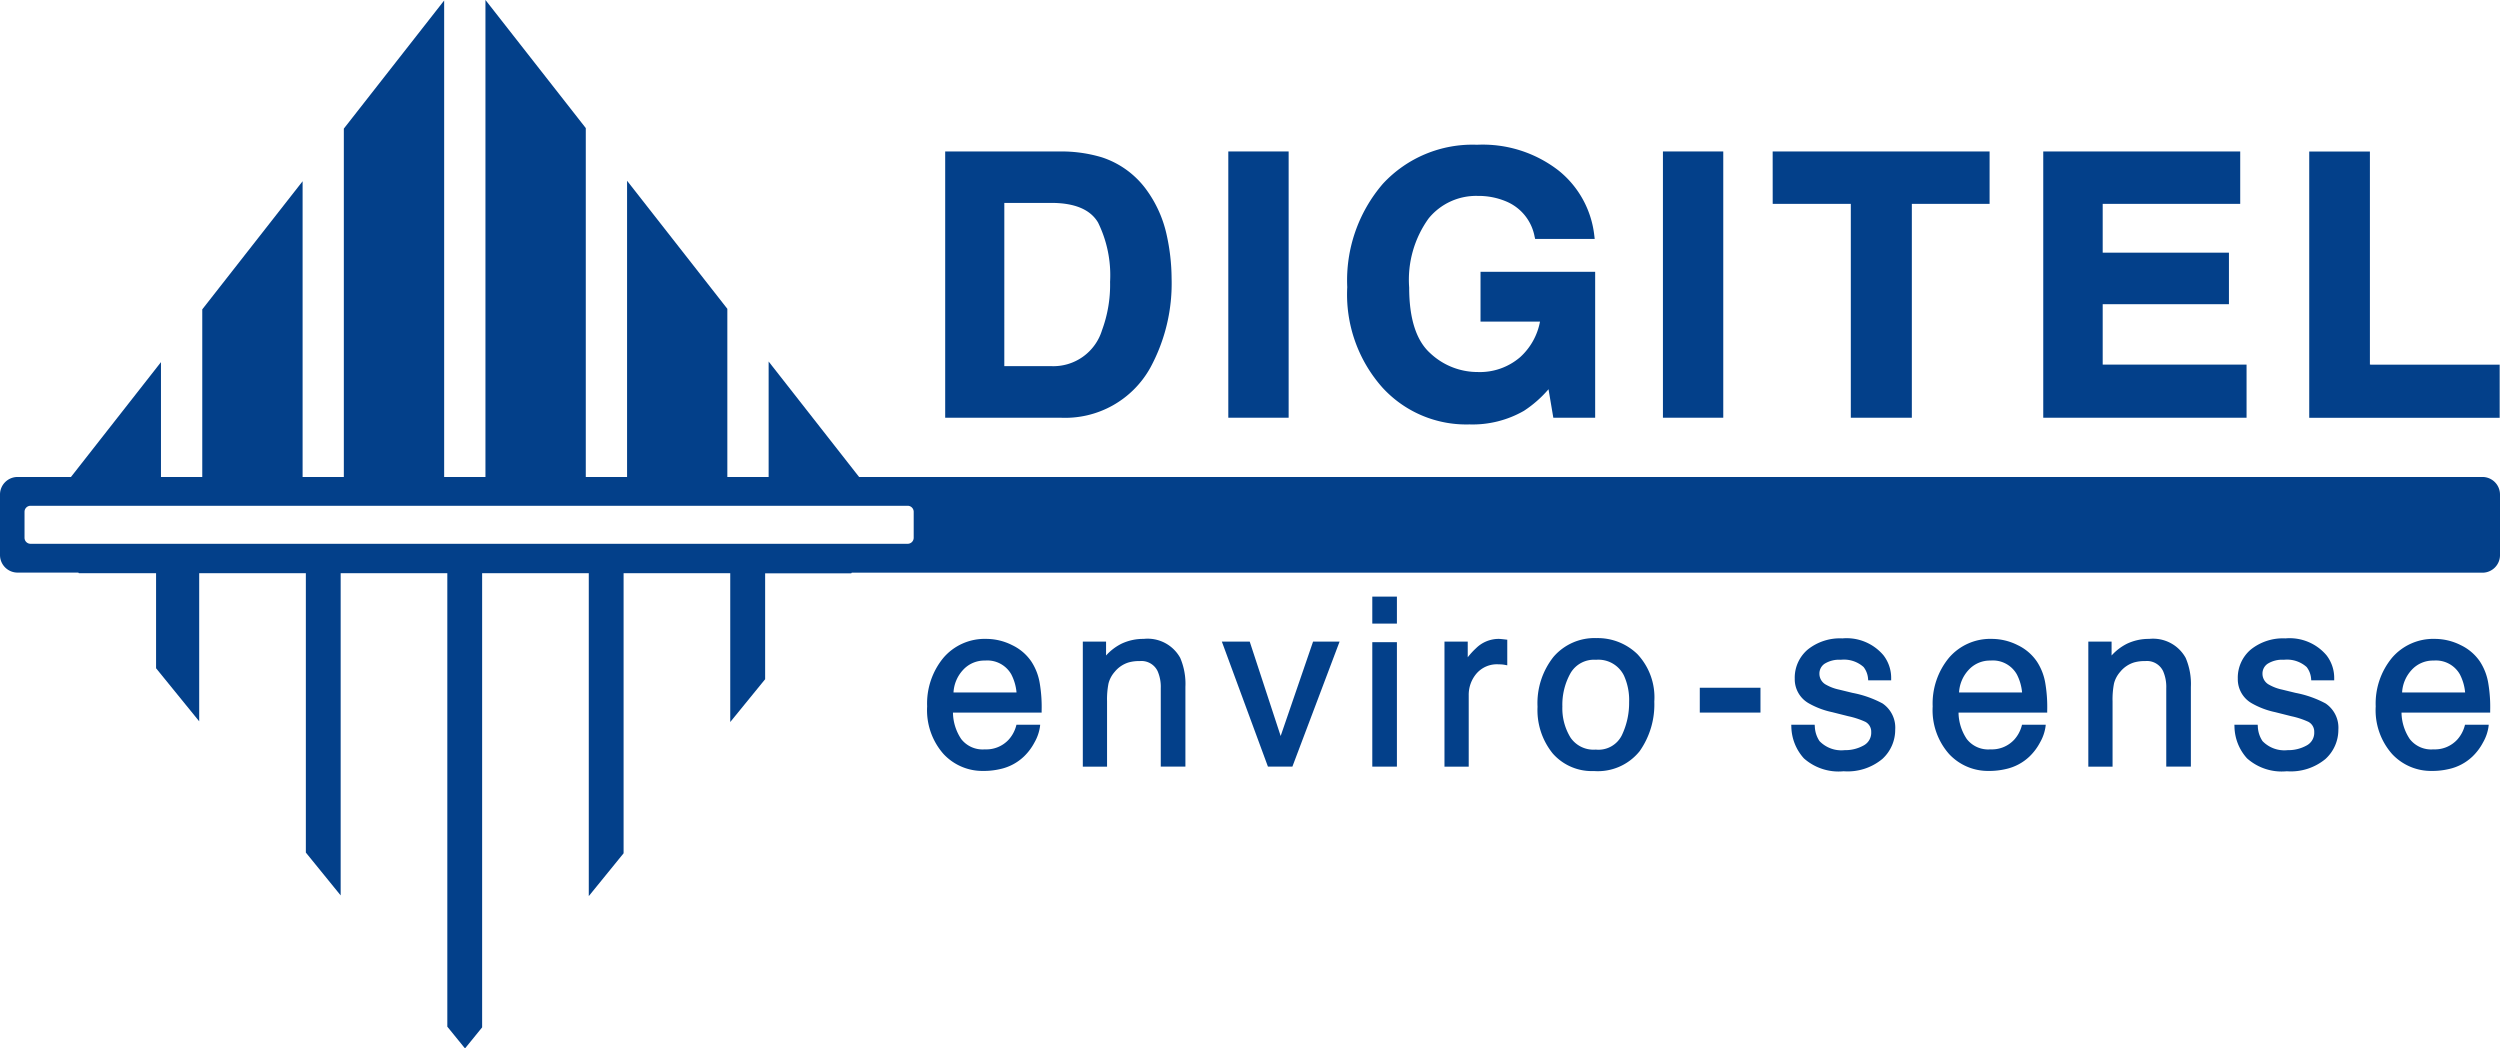 <?xml version="1.0" encoding="UTF-8"?> <svg xmlns="http://www.w3.org/2000/svg" width="195.916" height="82.166" viewBox="0 0 195.916 82.166"><g id="Logo" transform="translate(-104.039 623.279)"><g id="Group_2944" data-name="Group 2944" transform="translate(178.113 -611.935)"><path id="Path_8591" data-name="Path 8591" d="M312.662-589.259h0a7.005,7.005,0,0,0-3.6-2.677,11.024,11.024,0,0,0-3.231-.455H296.8v20.866h9.031a7.629,7.629,0,0,0,7.047-3.924,13.839,13.839,0,0,0,1.665-7.006,16.09,16.09,0,0,0-.393-3.425A9.353,9.353,0,0,0,312.662-589.259Zm-11.228.9h3.681c1.833,0,3.067.519,3.666,1.542a9.357,9.357,0,0,1,.941,4.647,10.267,10.267,0,0,1-.633,3.79,3.984,3.984,0,0,1-3.975,2.813h-3.681Z" transform="translate(-296.803 592.916)" fill="#03408a"></path><rect id="Rectangle_2587" data-name="Rectangle 2587" width="4.728" height="20.866" transform="translate(22.184 0.525)" fill="#03408a"></rect><path id="Path_8592" data-name="Path 8592" d="M389.232-579.9h4.662a5.009,5.009,0,0,1-1.553,2.785A4.833,4.833,0,0,1,389-575.948a5.415,5.415,0,0,1-3.728-1.493c-1.082-.984-1.631-2.709-1.631-5.125a8.223,8.223,0,0,1,1.522-5.416,4.8,4.8,0,0,1,3.851-1.767,5.574,5.574,0,0,1,2.234.435,3.719,3.719,0,0,1,2.22,2.743l.045.193h4.667l-.033-.279a7.594,7.594,0,0,0-2.789-5.074,9.691,9.691,0,0,0-6.4-2.027,9.558,9.558,0,0,0-7.383,3.064,11.591,11.591,0,0,0-2.787,8.094,10.971,10.971,0,0,0,2.76,7.874,8.892,8.892,0,0,0,6.816,2.884,8.085,8.085,0,0,0,4.274-1.067,9.061,9.061,0,0,0,1.923-1.69l.376,2.232h3.279V-583.8h-8.983Z" transform="translate(-347.283 593.758)" fill="#03408a"></path><rect id="Rectangle_2588" data-name="Rectangle 2588" width="4.728" height="20.866" transform="translate(56.244 0.525)" fill="#03408a"></rect><path id="Path_8593" data-name="Path 8593" d="M465.552-588.286h6.121v16.76h4.783v-16.76h6.093v-4.106h-17Z" transform="translate(-400.706 592.917)" fill="#03408a"></path><path id="Path_8594" data-name="Path 8594" d="M525.387-580.424h9.893v-4.037h-9.893v-3.825h10.777v-4.106H520.728v20.866h15.933v-4.161H525.387Z" transform="translate(-434.68 592.917)" fill="#03408a"></path><path id="Path_8595" data-name="Path 8595" d="M579.725-575.686v-16.7H574.97v20.866h14.924v-4.161Z" transform="translate(-468.078 592.917)" fill="#03408a"></path></g><path id="Path_8596" data-name="Path 8596" d="M298.578-585.9H171.363l-7.089-9.049v9.049h-3.236v-13.178l-7.858-10.036V-585.9h-3.235v-27.342l-7.863-10.04V-585.9h-3.236v-37.339L130.984-613.2v27.3h-3.231v-23.175l-7.863,10.04V-585.9h-3.236V-594.9L109.6-585.9h-4.184a1.377,1.377,0,0,0-1.377,1.377v4.739a1.377,1.377,0,0,0,1.377,1.377h4.763l.039.048h6.052v7.448l3.38,4.159v-11.607h8.358v21.893l2.728,3.357v-25.25h8.358v35.536l1.387,1.706,1.341-1.651v-35.591h8.358v25.305l2.728-3.357v-21.948h8.358v11.663L164-570.051v-8.3h6.749l.039-.048H298.578a1.377,1.377,0,0,0,1.377-1.377v-4.739A1.377,1.377,0,0,0,298.578-585.9Zm-122.936,4.764a.472.472,0,0,1-.472.472H106.433a.471.471,0,0,1-.472-.472v-2.035a.472.472,0,0,1,.472-.472H175.17a.472.472,0,0,1,.472.472Z" transform="translate(0 0)" fill="#03408a"></path><g id="Group_2945" data-name="Group 2945" transform="translate(176.692 -576.525)"><path id="Path_8597" data-name="Path 8597" d="M301.272-491.216a3.783,3.783,0,0,0-1.5-1.28,4.508,4.508,0,0,0-2.027-.49,4.257,4.257,0,0,0-3.359,1.479,5.629,5.629,0,0,0-1.278,3.814,5.185,5.185,0,0,0,1.274,3.717,4.161,4.161,0,0,0,3.115,1.337,5.643,5.643,0,0,0,1.336-.146,3.884,3.884,0,0,0,1.87-.995,4.3,4.3,0,0,0,.814-1.088,3.481,3.481,0,0,0,.43-1.221l.02-.172h-1.858l-.031.112a2.643,2.643,0,0,1-.569,1.046,2.386,2.386,0,0,1-1.88.774,2.123,2.123,0,0,1-1.852-.81,3.823,3.823,0,0,1-.646-2.073h6.949v-.154a11.164,11.164,0,0,0-.144-2.117A4.407,4.407,0,0,0,301.272-491.216Zm-3.629-.072a2.156,2.156,0,0,1,2.055,1.074,3.815,3.815,0,0,1,.415,1.427h-4.939a2.809,2.809,0,0,1,.738-1.756A2.257,2.257,0,0,1,297.644-491.288Z" transform="translate(-293.104 496.3)" fill="#03408a"></path><path id="Path_8598" data-name="Path 8598" d="M329.63-492.986a3.976,3.976,0,0,0-1.742.379,4.109,4.109,0,0,0-1.206.922v-1.088H324.86v9.8h1.9V-488.1a6.4,6.4,0,0,1,.115-1.4,2.208,2.208,0,0,1,.486-.907,2.256,2.256,0,0,1,1.082-.733,3.013,3.013,0,0,1,.884-.108,1.4,1.4,0,0,1,1.4.8,3.1,3.1,0,0,1,.242,1.333v6.135H332.9v-6.241a5.172,5.172,0,0,0-.406-2.275A2.914,2.914,0,0,0,329.63-492.986Z" transform="translate(-312.657 496.3)" fill="#03408a"></path><path id="Path_8599" data-name="Path 8599" d="M357.822-485.036l-2.426-7.4h-2.184l3.576,9.7.037.1h1.915l3.7-9.8h-2.078Z" transform="translate(-330.114 495.96)" fill="#03408a"></path><rect id="Rectangle_2589" data-name="Rectangle 2589" width="1.929" height="2.115" transform="translate(34.889 0)" fill="#03408a"></rect><rect id="Rectangle_2590" data-name="Rectangle 2590" width="1.929" height="9.753" transform="translate(34.889 3.571)" fill="#03408a"></rect><path id="Path_8600" data-name="Path 8600" d="M403.032-492.977c-.077-.007-.131-.009-.163-.009a2.524,2.524,0,0,0-1.78.729,5.751,5.751,0,0,0-.653.712v-1.228h-1.823v9.8h1.9v-5.612a2.565,2.565,0,0,1,.611-1.687,2.111,2.111,0,0,1,1.733-.72q.135,0,.25.009a2.158,2.158,0,0,1,.244.033l.183.035v-2.008l-.138-.014C403.225-492.959,403.1-492.971,403.032-492.977Z" transform="translate(-358.068 496.3)" fill="#03408a"></path><path id="Path_8601" data-name="Path 8601" d="M425.429-491.882a4.464,4.464,0,0,0-3.208-1.266,4.238,4.238,0,0,0-3.377,1.471,5.834,5.834,0,0,0-1.251,3.91,5.4,5.4,0,0,0,1.19,3.659,4.073,4.073,0,0,0,3.226,1.378,4.2,4.2,0,0,0,3.588-1.559,6.348,6.348,0,0,0,1.147-3.884,4.943,4.943,0,0,0-1.315-3.708Zm-3.27,7.471a2.18,2.18,0,0,1-1.981-.941,4.374,4.374,0,0,1-.639-2.441,5.052,5.052,0,0,1,.643-2.615,2.129,2.129,0,0,1,1.995-1.041,2.232,2.232,0,0,1,2.184,1.228,4.626,4.626,0,0,1,.409,2.092,5.861,5.861,0,0,1-.573,2.6A2.042,2.042,0,0,1,422.159-484.411Z" transform="translate(-369.755 496.4)" fill="#03408a"></path><rect id="Rectangle_2591" data-name="Rectangle 2591" width="4.756" height="1.947" transform="translate(60.553 7.142)" fill="#03408a"></rect><path id="Path_8602" data-name="Path 8602" d="M476.492-487.985a8.2,8.2,0,0,0-2.353-.828l-1.054-.257a3.529,3.529,0,0,1-1-.372.972.972,0,0,1-.538-.861.929.929,0,0,1,.4-.789,2.145,2.145,0,0,1,1.278-.315,2.307,2.307,0,0,1,1.783.568,1.7,1.7,0,0,1,.35.9l.012.141h1.8l0-.151a2.9,2.9,0,0,0-.607-1.814,3.781,3.781,0,0,0-3.215-1.32,4.036,4.036,0,0,0-2.71.87,2.894,2.894,0,0,0-1.024,2.3,2.164,2.164,0,0,0,1.1,1.919,6.343,6.343,0,0,0,1.836.693l1.267.319a6.424,6.424,0,0,1,1.324.435.868.868,0,0,1,.465.8,1.128,1.128,0,0,1-.6,1.058,2.95,2.95,0,0,1-1.483.365,2.376,2.376,0,0,1-1.969-.711,2.182,2.182,0,0,1-.367-1.143l-.013-.14h-1.834l.007.161a3.8,3.8,0,0,0,.984,2.476,4.086,4.086,0,0,0,3.113,1.011,4.253,4.253,0,0,0,3.034-.964,3.091,3.091,0,0,0,1.009-2.3A2.289,2.289,0,0,0,476.492-487.985Z" transform="translate(-401.619 496.357)" fill="#03408a"></path><path id="Path_8603" data-name="Path 8603" d="M506.332-491.216a3.78,3.78,0,0,0-1.5-1.28,4.506,4.506,0,0,0-2.027-.49,4.258,4.258,0,0,0-3.359,1.479,5.628,5.628,0,0,0-1.278,3.814,5.185,5.185,0,0,0,1.275,3.717,4.16,4.16,0,0,0,3.115,1.337,5.65,5.65,0,0,0,1.337-.146,3.888,3.888,0,0,0,1.87-.995,4.314,4.314,0,0,0,.814-1.088,3.466,3.466,0,0,0,.43-1.221l.02-.172h-1.858l-.031.112a2.644,2.644,0,0,1-.569,1.046,2.386,2.386,0,0,1-1.879.774,2.123,2.123,0,0,1-1.852-.81,3.82,3.82,0,0,1-.646-2.073h6.949v-.154a11.17,11.17,0,0,0-.144-2.117A4.4,4.4,0,0,0,506.332-491.216Zm-3.628-.072a2.156,2.156,0,0,1,2.055,1.074,3.807,3.807,0,0,1,.415,1.427h-4.939a2.809,2.809,0,0,1,.738-1.756A2.257,2.257,0,0,1,502.7-491.288Z" transform="translate(-419.364 496.3)" fill="#03408a"></path><path id="Path_8604" data-name="Path 8604" d="M534.689-492.986a3.973,3.973,0,0,0-1.742.379,4.105,4.105,0,0,0-1.206.922v-1.088h-1.823v9.8h1.9V-488.1a6.427,6.427,0,0,1,.115-1.4,2.207,2.207,0,0,1,.486-.907,2.256,2.256,0,0,1,1.081-.733,3.015,3.015,0,0,1,.884-.108,1.4,1.4,0,0,1,1.4.8,3.1,3.1,0,0,1,.242,1.333v6.135h1.929v-6.241a5.172,5.172,0,0,0-.407-2.275A2.914,2.914,0,0,0,534.689-492.986Z" transform="translate(-438.917 496.3)" fill="#03408a"></path><path id="Path_8605" data-name="Path 8605" d="M566.845-487.985a8.191,8.191,0,0,0-2.353-.828l-1.054-.257a3.536,3.536,0,0,1-1-.372.971.971,0,0,1-.537-.861.929.929,0,0,1,.4-.789,2.142,2.142,0,0,1,1.277-.315,2.308,2.308,0,0,1,1.783.568,1.7,1.7,0,0,1,.35.9l.011.141h1.8l0-.151a2.9,2.9,0,0,0-.607-1.814,3.782,3.782,0,0,0-3.215-1.32,4.035,4.035,0,0,0-2.709.87,2.894,2.894,0,0,0-1.024,2.3,2.164,2.164,0,0,0,1.1,1.919,6.34,6.34,0,0,0,1.835.693l1.267.319a6.407,6.407,0,0,1,1.324.435.868.868,0,0,1,.464.8,1.127,1.127,0,0,1-.6,1.058,2.953,2.953,0,0,1-1.484.365,2.377,2.377,0,0,1-1.969-.711,2.185,2.185,0,0,1-.367-1.143l-.012-.14H559.7l.007.161a3.8,3.8,0,0,0,.984,2.476,4.084,4.084,0,0,0,3.113,1.011,4.254,4.254,0,0,0,3.035-.964,3.091,3.091,0,0,0,1.009-2.3A2.288,2.288,0,0,0,566.845-487.985Z" transform="translate(-457.252 496.357)" fill="#03408a"></path><path id="Path_8606" data-name="Path 8606" d="M597.49-487.365a11.168,11.168,0,0,0-.144-2.117,4.408,4.408,0,0,0-.661-1.734,3.783,3.783,0,0,0-1.5-1.28,4.508,4.508,0,0,0-2.027-.49,4.257,4.257,0,0,0-3.359,1.479,5.628,5.628,0,0,0-1.279,3.814,5.185,5.185,0,0,0,1.274,3.717,4.162,4.162,0,0,0,3.115,1.337,5.644,5.644,0,0,0,1.336-.146,3.883,3.883,0,0,0,1.869-.995,4.3,4.3,0,0,0,.814-1.088,3.474,3.474,0,0,0,.43-1.221l.02-.172h-1.858l-.032.112a2.644,2.644,0,0,1-.569,1.046,2.386,2.386,0,0,1-1.879.774,2.123,2.123,0,0,1-1.852-.81,3.824,3.824,0,0,1-.646-2.073h6.949Zm-4.433-3.922a2.156,2.156,0,0,1,2.055,1.074,3.816,3.816,0,0,1,.415,1.427h-4.939a2.811,2.811,0,0,1,.738-1.756A2.257,2.257,0,0,1,593.057-491.288Z" transform="translate(-474.997 496.3)" fill="#03408a"></path></g></g></svg> 